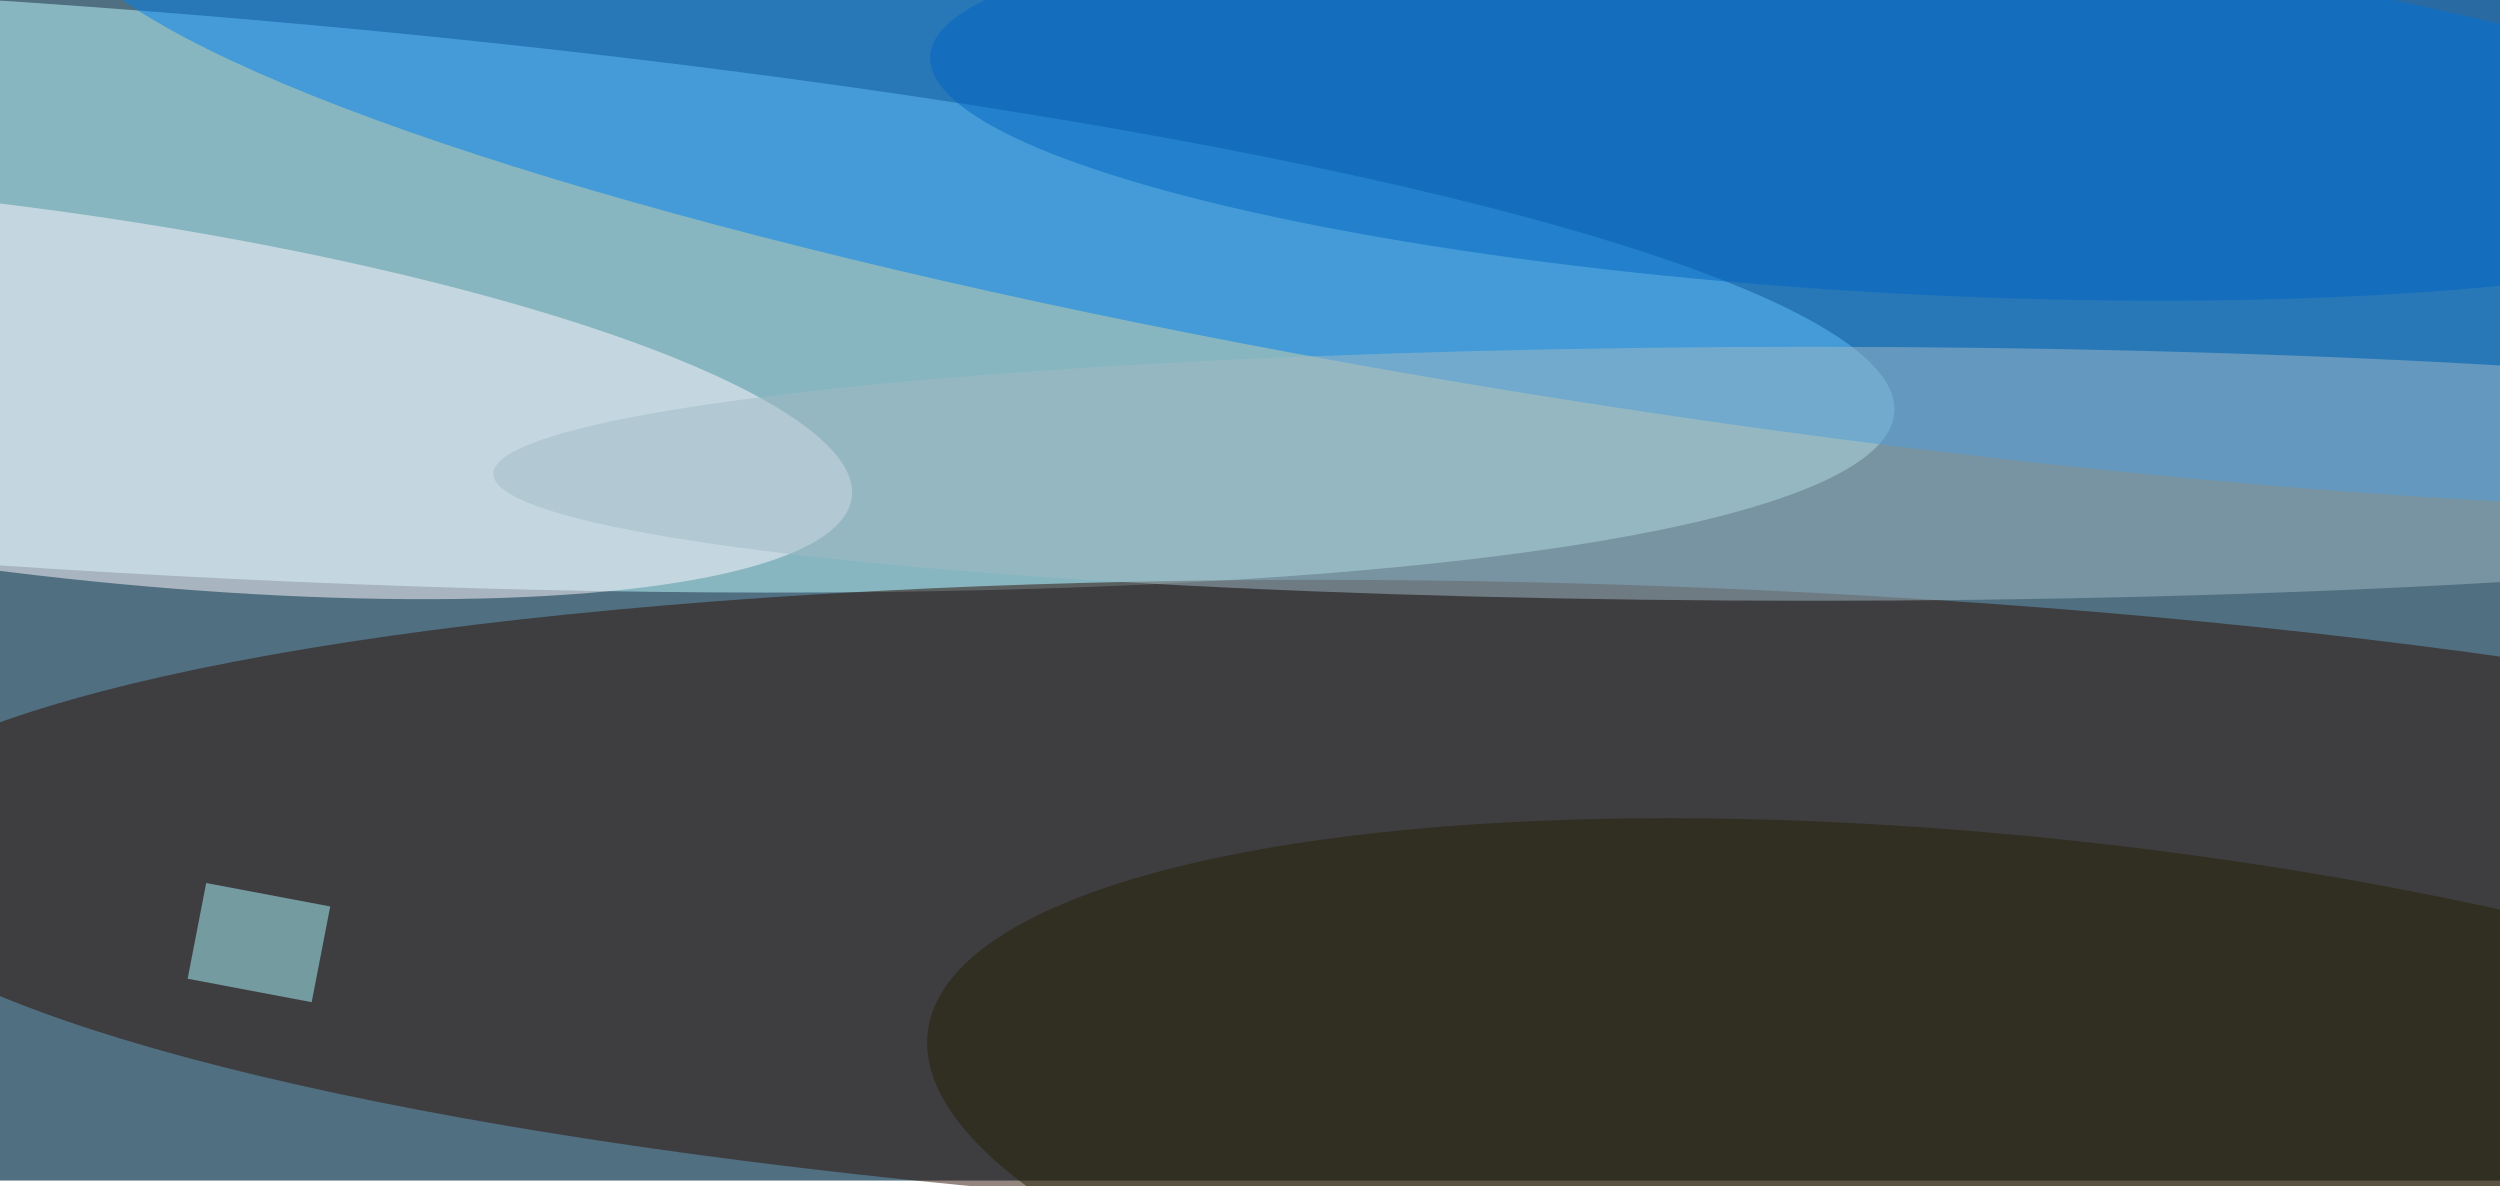 <svg xmlns="http://www.w3.org/2000/svg" viewBox="0 0 900 427"><filter id="b"><feGaussianBlur stdDeviation="12" /></filter><path fill="#506f81" d="M0 0h900v425H0z"/><g filter="url(#b)" transform="translate(1.8 1.8) scale(3.516)" fill-opacity=".5"><ellipse fill="#c1feff" rx="1" ry="1" transform="matrix(193.45 13.188 -1.962 28.785 0 28.5)"/><ellipse fill="#2c0d00" rx="1" ry="1" transform="matrix(179.364 5.197 -.948 32.731 161.6 92)"/><ellipse fill="#0082f0" rx="1" ry="1" transform="matrix(4.004 -27.247 169.499 24.909 174.5 14.8)"/><ellipse fill="#fffbff" rx="1" ry="1" transform="matrix(-86.699 -11.217 2.394 -18.504 0 39.2)"/><ellipse fill="#a1bac4" cx="185" cy="48" rx="135" ry="13"/><ellipse fill="#252005" rx="1" ry="1" transform="matrix(-3.871 32.953 -117.72 -13.829 212.2 119)"/><ellipse fill="#0067c3" rx="1" ry="1" transform="rotate(-86.8 102.5 -97) scale(18.757 99.063)"/><path fill="#a8fbff" d="M20.6 89.9l12.7 2.4-1.9 9.8-12.7-2.4z"/></g></svg>